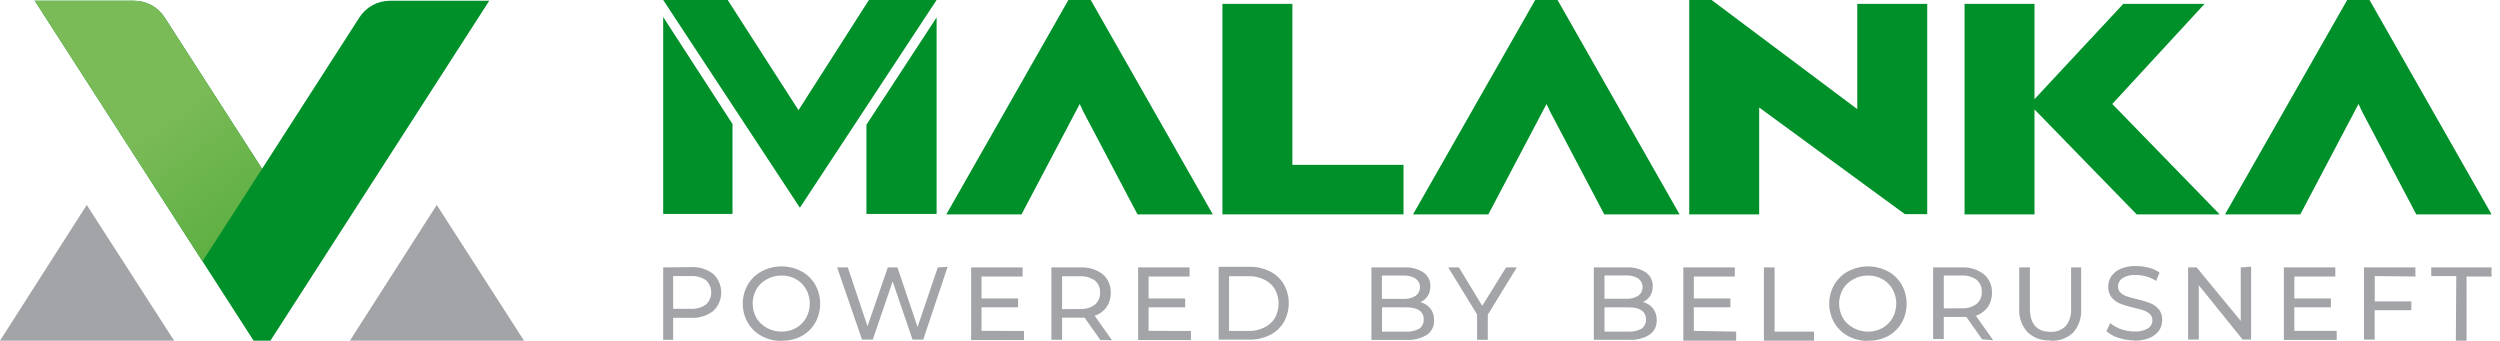 <svg width="264" height="36" viewBox="0 0 264 36" fill="none" xmlns="http://www.w3.org/2000/svg">
<path d="M77.353 22.591H70.033V1.796L77.353 13.092V22.591ZM98.905 1.841V22.591H91.495V13.171L98.905 1.841Z" fill="#00902A"/>
<path d="M98.905 0L84.469 21.936L70.033 0H76.845L84.322 11.635L91.755 0H98.905Z" fill="#00902A"/>
<path d="M107.874 22.637H99.933L112.822 0H115.182L128.071 22.637H120.119L114.425 11.838L114.019 10.979L113.996 11.025L107.874 22.637Z" fill="#00902A"/>
<path d="M129.087 0.407H136.475V17.407H148.211V22.637H129.087V0.407Z" fill="#00902A"/>
<path d="M203.515 0.407V22.614H201.154L185.769 11.352V22.637H178.382V0H180.743L196.127 11.522V0.407H203.515Z" fill="#00902A"/>
<path d="M225.632 22.637L214.844 11.556V22.637H207.457V0.407H214.844V10.471L224.22 0.407H232.804L223.056 10.979L234.397 22.637H225.632Z" fill="#00902A"/>
<path d="M157.169 22.637H149.216L162.116 0H164.477L177.365 22.637H169.413L163.72 11.838L163.313 10.979L163.291 11.025L157.169 22.637Z" fill="#00902A"/>
<path d="M242.914 22.637H234.962L247.862 0H250.223L263.111 22.637H255.159L249.466 11.838L249.059 10.979L249.036 11.025L242.914 22.637Z" fill="#00902A"/>
<path d="M259.383 29.154H256.74V28.239H263.111V29.2H260.468V35.977H259.338L259.383 29.154ZM250.776 29.154V31.831H254.639V32.758H250.765V35.864H249.635V28.239H255.068V29.2L250.776 29.154ZM246.755 34.938V35.898H241.174V28.239H246.608V29.2H242.281V31.515H246.145V32.453H242.281V34.938H246.755ZM237.718 28.16V35.853H236.814L232.194 30.114V35.853H231.065V28.239H231.969L236.622 33.887V28.239L237.718 28.16ZM225.372 35.943C224.804 35.943 224.239 35.852 223.7 35.672C223.233 35.532 222.801 35.293 222.435 34.972L222.842 34.113C223.173 34.399 223.557 34.617 223.971 34.757C224.424 34.921 224.902 35.005 225.383 35.005C225.883 35.04 226.382 34.926 226.818 34.678C226.964 34.588 227.085 34.462 227.168 34.311C227.251 34.161 227.294 33.991 227.292 33.819C227.297 33.7 227.276 33.581 227.231 33.47C227.186 33.359 227.119 33.258 227.032 33.175C226.852 33.003 226.636 32.872 226.4 32.791C226.144 32.701 225.786 32.603 225.327 32.498C224.851 32.39 224.383 32.25 223.926 32.08C223.572 31.945 223.257 31.724 223.011 31.436C222.752 31.117 222.616 30.717 222.627 30.306C222.619 29.905 222.733 29.511 222.955 29.177C223.2 28.825 223.541 28.551 223.937 28.386C224.456 28.174 225.015 28.074 225.575 28.093C226.029 28.094 226.481 28.154 226.919 28.273C227.323 28.375 227.705 28.547 228.049 28.782L227.687 29.663C227.369 29.46 227.022 29.304 226.66 29.2C226.293 29.091 225.912 29.038 225.53 29.041C225.039 29.006 224.55 29.125 224.129 29.38C223.985 29.477 223.866 29.608 223.785 29.762C223.704 29.916 223.663 30.087 223.666 30.261C223.661 30.381 223.681 30.5 223.726 30.611C223.771 30.723 223.839 30.823 223.926 30.905C224.115 31.078 224.338 31.208 224.581 31.289C224.929 31.406 225.284 31.504 225.643 31.583C226.119 31.69 226.587 31.83 227.044 32.001C227.391 32.137 227.7 32.354 227.947 32.633C228.209 32.95 228.345 33.352 228.331 33.763C228.34 34.164 228.226 34.558 228.004 34.892C227.752 35.247 227.403 35.522 226.998 35.683C226.485 35.888 225.936 35.988 225.383 35.977L225.372 35.943ZM216.482 35.943C216.044 35.968 215.605 35.903 215.193 35.752C214.781 35.6 214.405 35.365 214.087 35.062C213.785 34.718 213.553 34.317 213.406 33.883C213.258 33.448 213.198 32.989 213.229 32.532V28.239H214.359V32.566C214.359 34.215 215.081 35.039 216.527 35.039C216.824 35.059 217.122 35.014 217.401 34.909C217.679 34.804 217.932 34.64 218.143 34.429C218.558 33.901 218.76 33.236 218.707 32.566V28.239H219.769V32.611C219.8 33.068 219.741 33.528 219.593 33.962C219.446 34.396 219.214 34.797 218.911 35.141C218.587 35.439 218.205 35.666 217.789 35.81C217.373 35.954 216.932 36.011 216.493 35.977L216.482 35.943ZM207.129 32.554C207.696 32.592 208.259 32.432 208.722 32.102C208.908 31.945 209.054 31.747 209.15 31.524C209.246 31.3 209.289 31.058 209.275 30.815C209.289 30.573 209.246 30.332 209.15 30.111C209.054 29.889 208.907 29.693 208.722 29.538C208.257 29.214 207.695 29.059 207.129 29.098H205.265V32.566L207.129 32.554ZM209.309 35.83L207.649 33.469H207.163H205.265V35.807H204.136V28.239H207.141C207.983 28.191 208.816 28.443 209.49 28.951C209.774 29.191 209.999 29.493 210.148 29.834C210.297 30.174 210.365 30.545 210.349 30.916C210.364 31.455 210.209 31.984 209.908 32.43C209.598 32.861 209.159 33.182 208.654 33.345L210.484 35.932L209.309 35.83ZM197.268 35.017C197.801 35.025 198.327 34.893 198.793 34.633C199.236 34.381 199.603 34.014 199.855 33.571C200.112 33.108 200.247 32.587 200.247 32.057C200.247 31.528 200.112 31.007 199.855 30.544C199.603 30.1 199.236 29.733 198.793 29.482C198.327 29.222 197.801 29.089 197.268 29.098C196.731 29.09 196.202 29.222 195.732 29.482C195.263 29.723 194.871 30.09 194.602 30.544C194.345 31.007 194.21 31.528 194.21 32.057C194.21 32.587 194.345 33.108 194.602 33.571C194.871 34.024 195.263 34.392 195.732 34.633C196.202 34.892 196.731 35.025 197.268 35.017ZM197.268 35.999C196.536 36.011 195.813 35.837 195.167 35.491C194.557 35.164 194.049 34.676 193.699 34.079C193.349 33.467 193.165 32.774 193.165 32.069C193.165 31.363 193.349 30.67 193.699 30.058C194.049 29.462 194.557 28.973 195.167 28.646C195.814 28.308 196.533 28.131 197.262 28.131C197.992 28.131 198.711 28.308 199.358 28.646C199.964 28.974 200.468 29.462 200.815 30.058C201.16 30.674 201.342 31.368 201.342 32.074C201.342 32.78 201.16 33.475 200.815 34.09C200.468 34.686 199.964 35.175 199.358 35.502C198.713 35.835 197.994 35.998 197.268 35.977V35.999ZM186.266 28.239H187.396V35.017H191.564V35.977H186.266V28.239ZM183.34 35.017V35.977H177.76V28.239H183.194V29.2H178.867V31.515H182.731V32.453H178.867V34.938L183.34 35.017ZM171.932 35.017C172.422 35.051 172.911 34.945 173.344 34.712C173.498 34.602 173.622 34.456 173.705 34.286C173.788 34.117 173.827 33.929 173.818 33.74C173.818 32.882 173.193 32.453 171.943 32.453H169.435V35.017H171.932ZM169.435 29.087V31.549H171.695C172.15 31.577 172.602 31.467 172.994 31.233C173.138 31.128 173.256 30.99 173.337 30.831C173.418 30.672 173.461 30.496 173.461 30.318C173.461 30.139 173.418 29.963 173.337 29.804C173.256 29.645 173.138 29.508 172.994 29.403C172.602 29.169 172.15 29.058 171.695 29.087H169.435ZM173.513 31.899C173.928 32.005 174.297 32.243 174.564 32.577C174.828 32.932 174.964 33.366 174.948 33.808C174.962 34.107 174.899 34.405 174.767 34.674C174.635 34.942 174.437 35.173 174.191 35.344C173.534 35.746 172.768 35.935 172 35.886H168.306V28.239H171.762C172.483 28.194 173.199 28.38 173.807 28.77C174.038 28.934 174.226 29.154 174.352 29.408C174.478 29.662 174.539 29.944 174.53 30.227C174.538 30.594 174.44 30.955 174.247 31.267C174.055 31.544 173.789 31.763 173.479 31.899H173.513ZM157.112 33.232V35.886H155.982V33.209L152.932 28.239H154.062L156.524 32.294L159.043 28.239H160.173L157.112 33.232ZM148.459 35.017C148.949 35.051 149.439 34.945 149.871 34.712C150.025 34.602 150.149 34.456 150.232 34.286C150.315 34.117 150.354 33.929 150.346 33.74C150.346 32.882 149.721 32.453 148.471 32.453H145.94V35.017H148.459ZM145.929 29.098V31.56H148.188C148.643 31.588 149.096 31.478 149.487 31.244C149.632 31.139 149.75 31.002 149.831 30.843C149.912 30.684 149.954 30.508 149.954 30.329C149.954 30.15 149.912 29.974 149.831 29.815C149.75 29.656 149.632 29.519 149.487 29.414C149.096 29.18 148.643 29.07 148.188 29.098H145.929ZM150.007 31.91C150.421 32.016 150.79 32.254 151.057 32.588C151.322 32.943 151.457 33.377 151.441 33.819C151.455 34.118 151.393 34.416 151.261 34.685C151.128 34.953 150.93 35.184 150.685 35.356C150.027 35.757 149.262 35.946 148.493 35.898H144.822V28.239H148.279C148.999 28.194 149.716 28.38 150.323 28.77C150.555 28.934 150.743 29.153 150.869 29.407C150.996 29.662 151.056 29.944 151.046 30.227C151.054 30.594 150.956 30.955 150.764 31.267C150.574 31.543 150.312 31.762 150.007 31.899V31.91ZM131.866 34.949C132.433 34.961 132.994 34.837 133.504 34.587C133.973 34.368 134.366 34.014 134.633 33.571C134.887 33.106 135.019 32.586 135.019 32.057C135.019 31.528 134.887 31.008 134.633 30.544C134.366 30.101 133.973 29.747 133.504 29.527C132.994 29.278 132.433 29.154 131.866 29.166H129.788V34.949H131.866ZM128.692 28.172H131.934C132.685 28.157 133.429 28.324 134.103 28.657C134.711 28.959 135.221 29.43 135.571 30.013C135.913 30.626 136.093 31.316 136.093 32.018C136.093 32.72 135.913 33.41 135.571 34.023C135.221 34.606 134.711 35.076 134.103 35.378C133.429 35.712 132.685 35.878 131.934 35.864H128.692V28.172ZM125.766 34.949V35.909H120.186V28.239H125.619V29.2H121.293V31.515H125.156V32.453H121.293V34.938L125.766 34.949ZM114.019 32.633C114.586 32.671 115.149 32.511 115.611 32.181C115.797 32.024 115.944 31.826 116.04 31.603C116.136 31.379 116.179 31.137 116.165 30.894C116.179 30.653 116.136 30.412 116.04 30.19C115.944 29.968 115.797 29.772 115.611 29.617C115.146 29.293 114.584 29.138 114.019 29.177H112.155V32.645L114.019 32.633ZM116.199 35.909L114.538 33.548H114.053H112.155V35.886H111.025V28.239H114.087C114.929 28.191 115.762 28.443 116.436 28.951C116.72 29.191 116.945 29.493 117.094 29.834C117.243 30.174 117.311 30.545 117.294 30.916C117.309 31.455 117.155 31.984 116.854 32.43C116.544 32.861 116.105 33.182 115.6 33.345L117.43 35.932L116.199 35.909ZM108.134 34.949V35.909H102.554V28.239H107.987V29.2H103.649V31.515H107.512V32.453H103.649V34.938L108.134 34.949ZM100.069 28.172L97.493 35.864H96.364L94.263 29.719L92.162 35.864H91.032L88.4 28.239H89.53L91.608 34.452L93.754 28.239H94.771L96.894 34.531L99.029 28.239L100.069 28.172ZM82.538 35.017C83.071 35.025 83.597 34.893 84.062 34.633C84.506 34.381 84.873 34.014 85.124 33.571C85.382 33.108 85.516 32.587 85.516 32.057C85.516 31.528 85.382 31.007 85.124 30.544C84.873 30.1 84.506 29.733 84.062 29.482C83.597 29.222 83.071 29.089 82.538 29.098C82.001 29.09 81.471 29.222 81.001 29.482C80.532 29.723 80.141 30.09 79.872 30.544C79.615 31.007 79.48 31.528 79.48 32.057C79.48 32.587 79.615 33.108 79.872 33.571C80.141 34.024 80.532 34.392 81.001 34.633C81.471 34.892 82.001 35.025 82.538 35.017ZM82.538 35.999C81.805 36.011 81.082 35.837 80.437 35.491C79.827 35.164 79.319 34.676 78.968 34.079C78.618 33.467 78.435 32.774 78.435 32.069C78.435 31.363 78.618 30.67 78.968 30.058C79.319 29.462 79.827 28.973 80.437 28.646C81.083 28.308 81.802 28.131 82.532 28.131C83.262 28.131 83.981 28.308 84.627 28.646C85.234 28.974 85.738 29.462 86.085 30.058C86.43 30.674 86.611 31.368 86.611 32.074C86.611 32.78 86.43 33.475 86.085 34.09C85.738 34.686 85.234 35.175 84.627 35.502C83.982 35.835 83.263 35.998 82.538 35.977V35.999ZM72.959 32.611C73.526 32.647 74.088 32.487 74.552 32.159C74.726 31.994 74.865 31.796 74.961 31.575C75.056 31.355 75.105 31.117 75.105 30.877C75.105 30.637 75.056 30.399 74.961 30.179C74.865 29.958 74.726 29.759 74.552 29.595C74.086 29.271 73.525 29.115 72.959 29.154H71.084V32.611H72.959ZM72.959 28.205C73.802 28.157 74.634 28.41 75.308 28.917C75.578 29.169 75.793 29.473 75.94 29.811C76.087 30.149 76.162 30.514 76.162 30.883C76.162 31.251 76.087 31.616 75.94 31.954C75.793 32.292 75.578 32.596 75.308 32.848C74.634 33.355 73.802 33.608 72.959 33.56H71.084V35.886H70.033V28.239L72.959 28.205Z" fill="#A3A4A7"/>
<path d="M26.782 35.977L3.671 0.079H14.153C14.796 0.079 15.429 0.24 15.993 0.548C16.558 0.856 17.036 1.301 17.384 1.841L27.674 17.825L37.953 1.841C38.301 1.301 38.779 0.856 39.344 0.548C39.908 0.24 40.541 0.079 41.184 0.079H51.666L28.555 35.977H26.782Z" fill="#00902A"/>
<path d="M21.383 27.595L3.671 0.079H14.153C14.796 0.079 15.429 0.24 15.993 0.548C16.558 0.856 17.036 1.301 17.384 1.841L27.674 17.825L21.383 27.595Z" fill="url(#paint0_linear)"/>
<path d="M55.338 35.977L46.12 21.642L36.948 35.977H55.338Z" fill="#A3A4A7"/>
<path d="M18.389 35.977L9.161 21.642L0 35.977H18.389Z" fill="#A3A4A7"/>
<defs>
<linearGradient id="paint0_linear" x1="26.104" y1="23.97" x2="17.768" y2="12.482" gradientUnits="userSpaceOnUse">
<stop stop-color="#5EB043"/>
<stop offset="1" stop-color="#7ABA57"/>
</linearGradient>
</defs>
</svg>
